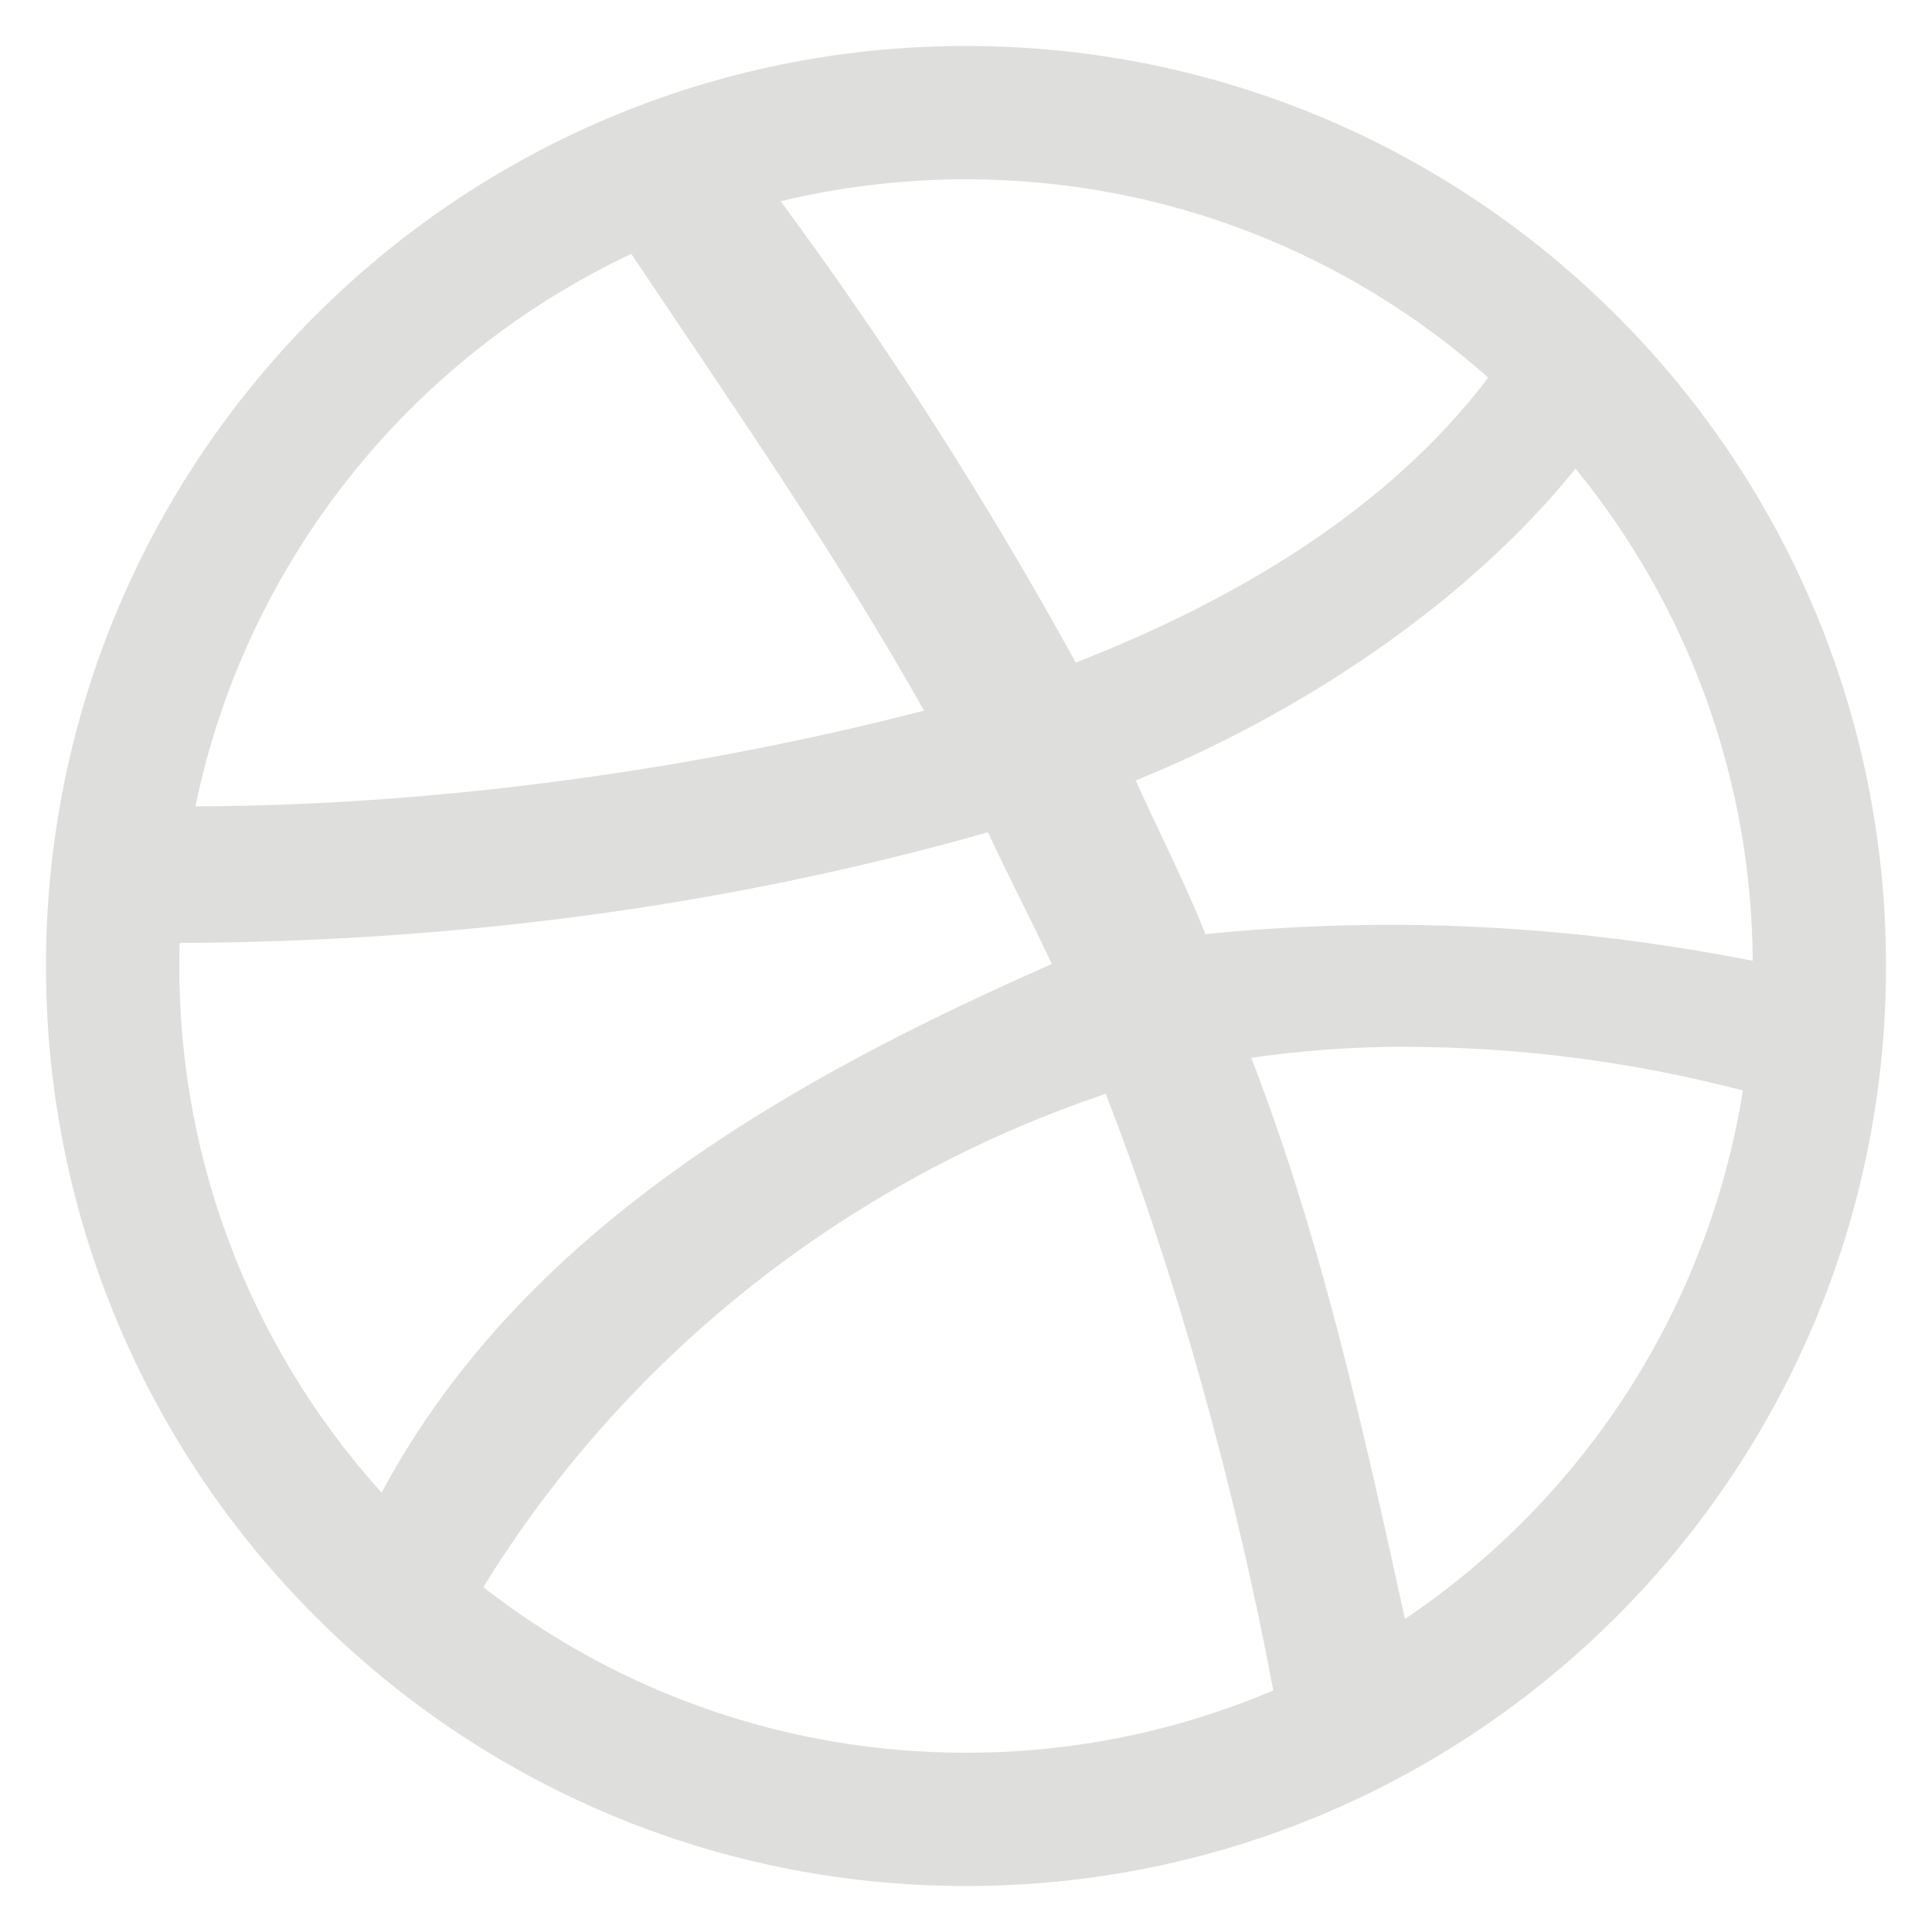 <svg xmlns="http://www.w3.org/2000/svg" viewBox="0 0 25 25" fill="none">
<path d="M12.5 0.595C5.925 0.595 0.595 5.925 0.595 12.5C0.595 19.075 5.925 24.405 12.5 24.405C19.075 24.405 24.405 19.075 24.405 12.5C24.405 5.925 19.075 0.595 12.5 0.595ZM12.5 2.32C15.093 2.32 17.461 3.29 19.258 4.887C17.938 6.629 15.931 7.789 13.92 8.574C12.782 6.501 11.506 4.507 10.102 2.604C10.887 2.415 11.693 2.32 12.501 2.32H12.5ZM8.169 3.285C9.496 5.27 10.782 7.111 11.957 9.195C8.986 9.965 5.63 10.427 2.529 10.434C3.183 7.263 5.313 4.63 8.169 3.285V3.285ZM20.387 6.064C21.858 7.862 22.668 10.11 22.68 12.433C20.325 11.969 17.983 11.847 15.599 12.088C15.331 11.419 15.006 10.784 14.695 10.099C16.75 9.27 18.948 7.851 20.387 6.064V6.064ZM12.783 10.77C13.038 11.312 13.333 11.887 13.611 12.474C10.295 13.936 6.768 15.89 4.938 19.315C3.181 17.37 2.244 14.821 2.325 12.202C5.876 12.185 9.361 11.741 12.783 10.77ZM18.163 13.546C19.645 13.546 21.12 13.736 22.553 14.111C22.332 15.49 21.83 16.808 21.077 17.985C20.325 19.161 19.339 20.17 18.18 20.949C17.633 18.464 17.113 16.086 16.192 13.688C16.844 13.593 17.503 13.545 18.163 13.545L18.163 13.546ZM22.606 13.73C22.599 13.789 22.592 13.846 22.584 13.903C22.592 13.845 22.599 13.788 22.606 13.73ZM14.308 14.153C15.246 16.577 15.983 19.262 16.477 21.874C15.219 22.408 13.867 22.682 12.501 22.68C10.237 22.684 8.038 21.929 6.254 20.538C8.097 17.547 10.952 15.284 14.308 14.154L14.308 14.153Z" fill="#DEDEDD"/>
</svg>